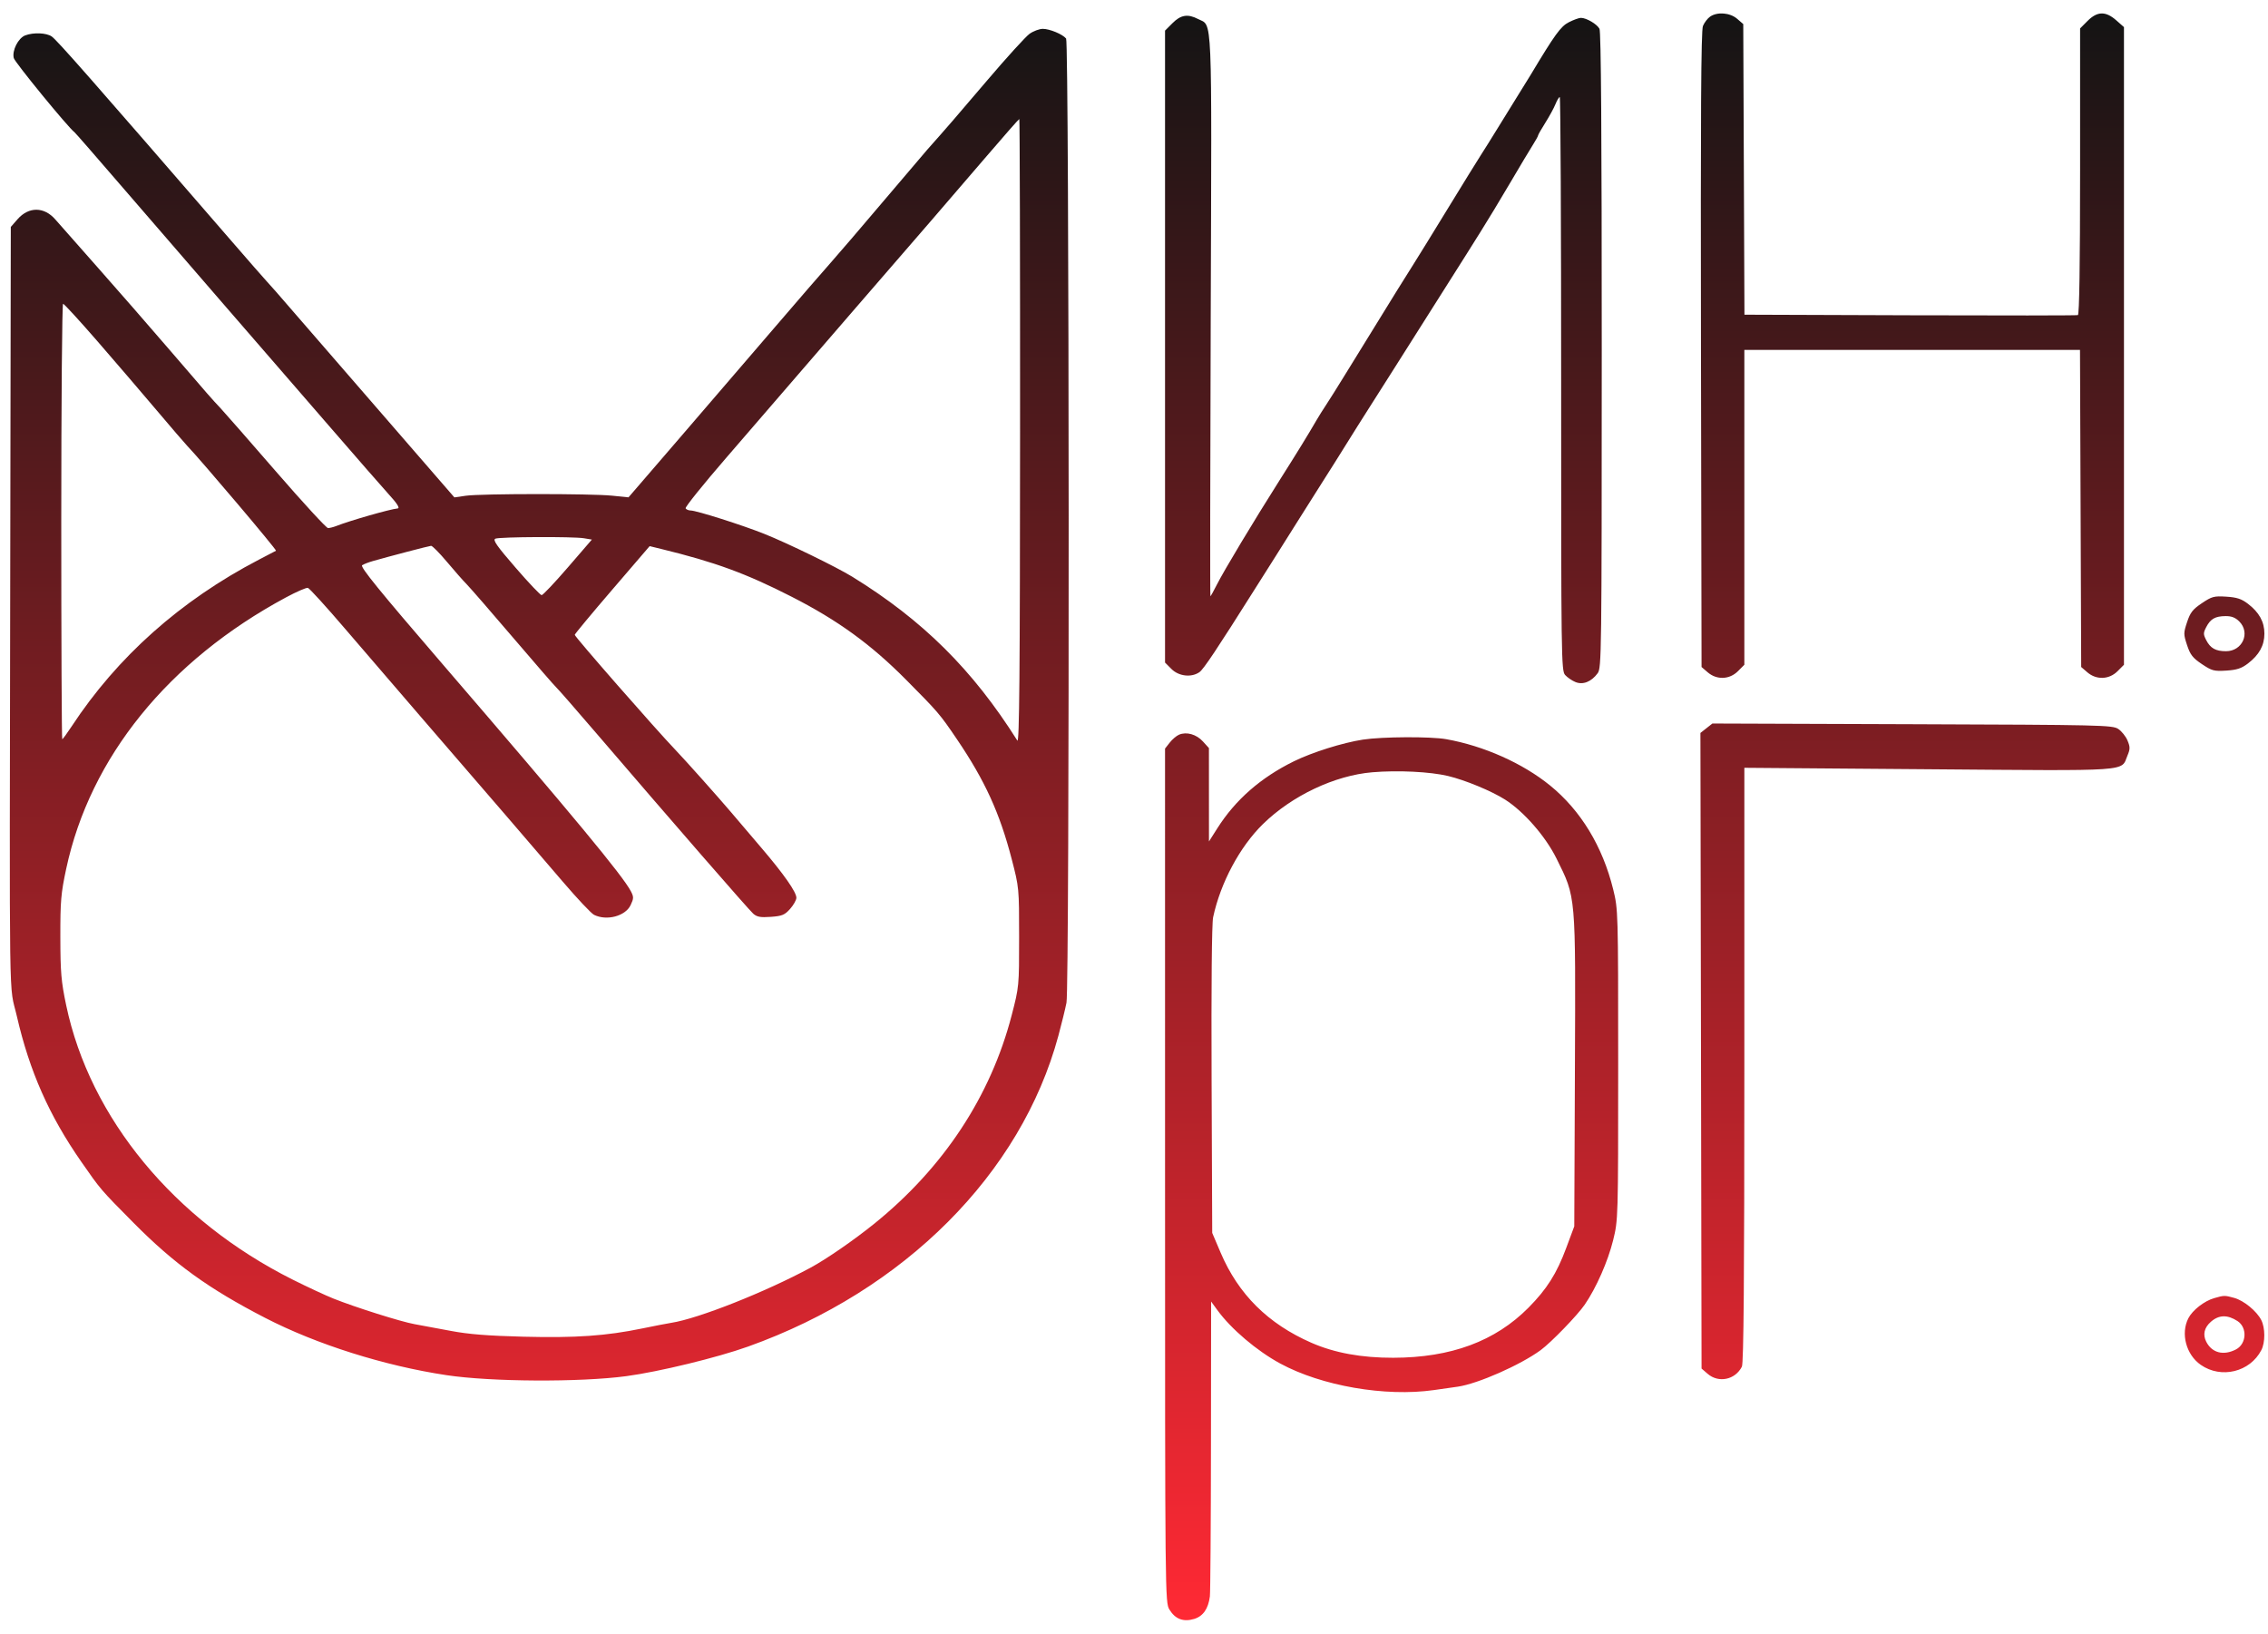 <svg width="168" height="121" viewBox="0 0 168 121" fill="none" xmlns="http://www.w3.org/2000/svg">
<path fill-rule="evenodd" clip-rule="evenodd" d="M126.669 1.235C126.483 1.366 126.246 1.677 126.143 1.927C126.004 2.265 125.967 8.443 125.998 25.893L126.041 49.404L126.497 49.797C127.167 50.374 128.112 50.339 128.736 49.714L129.211 49.238V37.578V25.919H141.643H154.074L154.118 37.662L154.162 49.404L154.618 49.797C155.287 50.374 156.233 50.339 156.856 49.714L157.331 49.238V25.623V2.008L156.757 1.503C155.974 0.814 155.355 0.828 154.633 1.551L154.081 2.105V12.695C154.081 19.603 154.024 23.305 153.918 23.34C153.829 23.37 148.235 23.375 141.487 23.352L129.218 23.309L129.174 12.546L129.13 1.783L128.674 1.39C128.146 0.935 127.2 0.862 126.669 1.235ZM86.852 1.714L86.299 2.268V25.671V49.075L86.774 49.551C87.316 50.094 88.255 50.2 88.847 49.785C89.156 49.569 90.137 48.096 92.955 43.627C93.451 42.84 94.15 41.736 94.507 41.175C94.865 40.614 95.56 39.51 96.052 38.721C96.543 37.933 97.385 36.602 97.921 35.763C98.457 34.924 99.262 33.647 99.709 32.924C100.156 32.201 100.961 30.924 101.497 30.085C102.033 29.247 102.801 28.038 103.204 27.398C104.124 25.934 105.019 24.521 106.955 21.473C107.797 20.147 108.56 18.943 108.649 18.796C108.738 18.649 109.208 17.902 109.692 17.134C110.177 16.367 111.155 14.749 111.865 13.54C112.576 12.33 113.332 11.067 113.545 10.733C113.757 10.399 113.932 10.084 113.932 10.033C113.932 9.982 114.173 9.559 114.468 9.093C114.763 8.627 115.101 8.008 115.219 7.716C115.337 7.425 115.481 7.187 115.538 7.187C115.596 7.187 115.642 16.745 115.641 28.427C115.639 48.749 115.651 49.681 115.935 49.995C116.098 50.175 116.439 50.41 116.695 50.516C117.253 50.747 117.879 50.501 118.346 49.864C118.633 49.473 118.645 48.515 118.648 25.953C118.649 9.948 118.596 2.349 118.48 2.132C118.294 1.784 117.51 1.323 117.103 1.323C116.961 1.323 116.559 1.469 116.209 1.648C115.607 1.955 115.181 2.544 113.363 5.576C113.273 5.725 112.887 6.35 112.503 6.965C112.12 7.58 111.424 8.706 110.956 9.467C110.489 10.229 109.915 11.145 109.682 11.504C109.45 11.862 108.363 13.621 107.267 15.413C106.172 17.205 105.011 19.087 104.687 19.596C104.363 20.106 103.834 20.949 103.512 21.47C101.406 24.875 100.59 26.197 99.661 27.711C99.083 28.652 98.43 29.692 98.21 30.021C97.99 30.352 97.689 30.831 97.541 31.087C96.883 32.221 96.108 33.483 94.81 35.53C92.873 38.586 90.648 42.288 90.136 43.308C89.9 43.778 89.685 44.163 89.659 44.163C89.632 44.163 89.643 34.832 89.683 23.428C89.762 0.489 89.826 1.968 88.743 1.407C87.984 1.014 87.466 1.098 86.852 1.714ZM76.264 2.504C75.98 2.706 74.564 4.263 73.116 5.965C70.781 8.711 70.09 9.509 68.677 11.096C68.478 11.32 67.012 13.043 65.42 14.924C63.828 16.806 62.068 18.858 61.51 19.485C60.951 20.112 59.077 22.278 57.345 24.298C55.613 26.319 52.477 29.966 50.376 32.404L46.556 36.837L45.337 36.713C43.777 36.554 35.606 36.558 34.5 36.719L33.658 36.841L30.03 32.658C23.93 25.627 20.883 22.113 20.463 21.626C20.242 21.371 19.915 21.005 19.736 20.814C19.558 20.624 18.387 19.285 17.136 17.84C6.738 5.831 4.239 2.989 3.831 2.702C3.441 2.428 2.478 2.389 1.866 2.622C1.349 2.819 0.881 3.747 1.02 4.3C1.101 4.624 5.076 9.479 5.517 9.793C5.58 9.838 7.086 11.565 8.864 13.63C10.642 15.696 14.001 19.581 16.328 22.263C18.655 24.946 22.273 29.12 24.368 31.539C26.462 33.958 28.435 36.218 28.752 36.562C29.41 37.278 29.644 37.642 29.457 37.659C28.882 37.713 25.936 38.556 24.89 38.967C24.684 39.047 24.417 39.113 24.297 39.113C24.176 39.113 22.442 37.228 20.444 34.925C18.445 32.621 16.591 30.503 16.323 30.22C15.669 29.528 15.551 29.393 12.534 25.883C11.093 24.205 8.695 21.456 7.205 19.774C5.716 18.092 4.321 16.511 4.104 16.261C3.274 15.302 2.129 15.292 1.3 16.238L0.8 16.809L0.759 41.685C0.703 76.325 0.649 72.664 1.25 75.275C2.188 79.348 3.641 82.629 6.019 86.047C7.473 88.136 7.429 88.085 9.902 90.581C12.915 93.62 15.449 95.45 19.655 97.619C23.456 99.579 28.478 101.165 33.075 101.856C36.376 102.353 42.956 102.389 46.394 101.929C48.807 101.606 53.118 100.559 55.415 99.737C66.997 95.595 75.638 86.939 78.4 76.711C78.634 75.843 78.904 74.744 78.999 74.268C79.233 73.092 79.205 3.137 78.971 2.854C78.705 2.534 77.753 2.137 77.249 2.137C76.991 2.137 76.548 2.302 76.264 2.504ZM75.561 31.987C75.554 49.98 75.508 55.09 75.358 54.851C72.052 49.607 68.354 45.937 63.136 42.72C61.961 41.996 58.34 40.232 56.612 39.542C54.965 38.884 51.585 37.812 51.158 37.811C51.007 37.81 50.839 37.739 50.786 37.653C50.732 37.566 52.1 35.865 53.824 33.874C55.548 31.882 57.908 29.149 59.068 27.8C60.227 26.452 62.166 24.208 63.375 22.814C67.701 17.826 70.666 14.392 73.033 11.626C74.356 10.08 75.468 8.816 75.504 8.816C75.541 8.816 75.567 19.243 75.561 31.987ZM7.246 25.308C8.588 26.854 10.553 29.145 11.612 30.399C12.671 31.653 13.689 32.836 13.874 33.029C14.897 34.093 20.529 40.746 20.445 40.792C20.413 40.809 19.838 41.11 19.167 41.459C13.369 44.484 8.687 48.655 5.299 53.814C4.96 54.329 4.651 54.751 4.611 54.751C4.571 54.751 4.538 47.494 4.538 38.625C4.538 29.755 4.599 22.499 4.672 22.499C4.746 22.499 5.904 23.763 7.246 25.308ZM43.249 39.867L43.843 39.965L42.067 42.023C41.089 43.155 40.214 44.081 40.121 44.081C40.027 44.081 39.159 43.165 38.19 42.045C36.778 40.413 36.482 39.987 36.697 39.898C37.034 39.76 42.446 39.734 43.249 39.867ZM33.1 41.608C33.65 42.264 34.312 43.015 34.572 43.278C34.831 43.541 36.387 45.332 38.03 47.258C39.674 49.184 41.106 50.833 41.213 50.923C41.32 51.013 42.639 52.522 44.145 54.278C49.745 60.81 55.463 67.384 55.797 67.677C56.074 67.918 56.333 67.965 57.103 67.909C57.935 67.849 58.127 67.769 58.528 67.319C58.783 67.033 58.991 66.662 58.991 66.495C58.991 66.073 58.058 64.742 56.413 62.814C55.648 61.918 54.618 60.709 54.124 60.126C53.204 59.042 50.759 56.302 50.044 55.556C48.557 54.003 42.574 47.166 42.574 47.02C42.574 46.96 43.822 45.457 45.348 43.681L48.122 40.451L48.965 40.657C52.978 41.637 55.249 42.468 58.645 44.201C62.057 45.941 64.511 47.722 67.118 50.349C69.495 52.743 69.621 52.892 70.882 54.751C72.955 57.81 74.052 60.21 74.94 63.628C75.486 65.731 75.49 65.772 75.49 69.411C75.49 73.049 75.486 73.092 74.94 75.194C73.382 81.2 69.893 86.492 64.762 90.636C63.257 91.851 61.214 93.261 60.048 93.891C56.695 95.701 51.725 97.669 49.726 97.979C49.413 98.028 48.451 98.214 47.587 98.393C44.903 98.948 42.655 99.105 38.783 99.007C36.13 98.939 34.706 98.826 33.39 98.576C32.407 98.39 31.2 98.165 30.708 98.078C29.706 97.899 26.32 96.831 24.7 96.183C24.116 95.95 22.76 95.319 21.687 94.782C12.912 90.389 6.659 82.819 4.903 74.46C4.531 72.692 4.475 72.028 4.47 69.411C4.465 66.739 4.515 66.165 4.904 64.348C6.672 56.092 12.478 48.926 21.195 44.242C21.965 43.829 22.689 43.513 22.805 43.542C22.92 43.57 24.179 44.954 25.602 46.618C27.025 48.282 29.542 51.209 31.196 53.123C36.138 58.842 39.614 62.877 41.68 65.295C42.753 66.55 43.799 67.66 44.004 67.761C44.945 68.224 46.325 67.857 46.712 67.041C46.945 66.549 46.948 66.434 46.738 66.027C46.142 64.871 42.487 60.462 32.759 49.163C28.073 43.721 26.655 41.975 26.826 41.864C26.95 41.784 27.307 41.645 27.62 41.556C28.869 41.199 31.775 40.439 31.932 40.428C32.024 40.422 32.55 40.953 33.1 41.608ZM163.102 44.677C162.425 45.131 162.242 45.365 162.006 46.077C161.737 46.89 161.737 46.974 162.006 47.787C162.242 48.499 162.425 48.734 163.102 49.188C163.845 49.686 163.999 49.727 164.911 49.67C165.694 49.62 166.036 49.508 166.51 49.146C167.347 48.507 167.733 47.807 167.733 46.932C167.733 46.057 167.347 45.358 166.51 44.718C166.036 44.356 165.694 44.244 164.911 44.194C163.999 44.137 163.845 44.178 163.102 44.677ZM165.872 46.029C166.715 46.873 166.106 48.235 164.887 48.235C164.127 48.235 163.733 48.014 163.424 47.416C163.201 46.982 163.2 46.883 163.423 46.452C163.739 45.838 164.087 45.64 164.857 45.634C165.299 45.63 165.586 45.742 165.872 46.029ZM126.4 53.939L125.957 54.288L125.999 77.827L126.041 101.366L126.497 101.759C127.307 102.457 128.533 102.199 129.029 101.226C129.16 100.969 129.211 94.752 129.211 78.869V56.869L142.853 56.977C158.097 57.097 157.088 57.167 157.591 55.96C157.793 55.477 157.793 55.328 157.591 54.845C157.463 54.538 157.155 54.154 156.905 53.99C156.476 53.708 155.664 53.689 141.648 53.641L126.844 53.589L126.4 53.939ZM87.337 54.416C87.148 54.495 86.838 54.76 86.646 55.004L86.299 55.446L86.3 87.066C86.3 118.381 86.303 118.69 86.625 119.219C87.052 119.921 87.656 120.151 88.452 119.913C89.116 119.715 89.501 119.165 89.621 118.244C89.659 117.949 89.695 112.914 89.701 107.055L89.712 96.402L90.175 97.037C91.194 98.438 93.093 100.051 94.833 100.994C97.9 102.656 102.615 103.471 106.211 102.961C106.837 102.873 107.633 102.759 107.981 102.709C109.469 102.495 112.637 101.097 114.133 99.995C114.91 99.422 116.845 97.424 117.388 96.632C118.241 95.39 119.106 93.426 119.492 91.858C119.863 90.35 119.865 90.281 119.865 78.859C119.865 67.474 119.861 67.362 119.496 65.877C118.712 62.69 117.096 60.029 114.818 58.177C112.789 56.528 109.907 55.244 107.124 54.75C105.97 54.545 102.389 54.563 100.96 54.781C99.463 55.01 97.203 55.72 95.842 56.389C93.388 57.596 91.517 59.233 90.174 61.348L89.553 62.325L89.551 58.866L89.55 55.408L89.103 54.916C88.623 54.388 87.892 54.181 87.337 54.416ZM107.267 57.477C108.534 57.78 110.488 58.589 111.487 59.224C112.878 60.108 114.488 61.953 115.297 63.59C116.75 66.527 116.714 66.113 116.66 79.285L116.613 90.831L116.016 92.435C115.311 94.331 114.585 95.479 113.224 96.854C110.758 99.344 107.48 100.559 103.204 100.567C100.849 100.572 98.856 100.207 97.139 99.456C93.93 98.05 91.734 95.871 90.419 92.786L89.794 91.32L89.748 80.001C89.719 73.043 89.763 68.397 89.861 67.939C90.407 65.389 91.835 62.718 93.551 61.038C95.701 58.934 98.872 57.433 101.659 57.2C103.556 57.041 105.936 57.159 107.267 57.477ZM164.011 96.151C163.28 96.361 162.412 97.038 162.102 97.638C161.518 98.771 161.934 100.338 163.019 101.092C164.533 102.143 166.663 101.626 167.506 100.002C167.802 99.432 167.798 98.35 167.499 97.77C167.157 97.106 166.211 96.331 165.504 96.135C164.795 95.937 164.751 95.938 164.011 96.151ZM165.741 97.848C166.482 98.329 166.416 99.541 165.627 99.95C164.706 100.427 163.853 100.209 163.429 99.387C163.154 98.853 163.274 98.332 163.774 97.897C164.366 97.382 164.996 97.366 165.741 97.848Z" fill="url(#paint0_linear_105_12)"/>
<defs>
<linearGradient id="paint0_linear_105_12" x1="84.23" y1="0.996" x2="84.23" y2="120.004" gradientUnits="userSpaceOnUse">
<stop stop-color="#141414"/>
<stop offset="1" stop-color="#FF2934"/>
</linearGradient>
</defs>
</svg>
